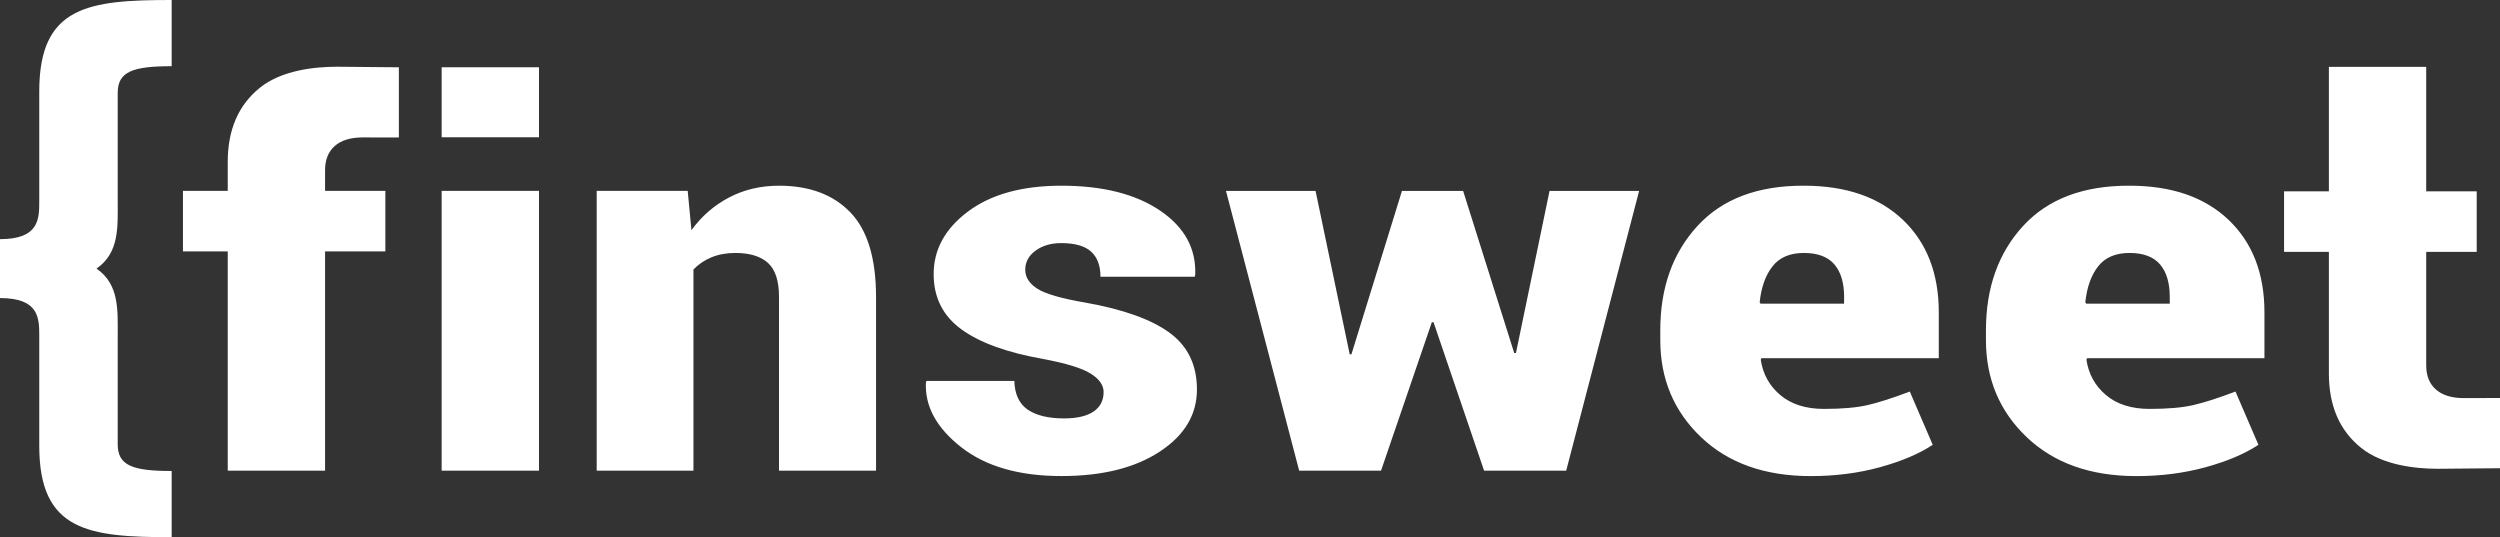 <svg width="121" height="26" viewBox="0 0 121 26" fill="none" xmlns="http://www.w3.org/2000/svg">
<rect x="0" y="0" width="121" height="26" fill="#333333" stroke="none"/>
<path d="M1.9 4.418V9.726C1.9 10.597 1.9 11.575 0 11.575V13.009V13.028V14.426C1.9 14.426 1.9 15.403 1.9 16.275V21.582C1.9 25.701 4.273 26 8.309 26V22.796C6.409 22.796 5.697 22.53 5.697 21.503V16.248C5.697 15.034 5.785 13.767 4.671 13C5.785 12.234 5.697 10.966 5.697 9.752V4.498C5.697 3.471 6.41 3.204 8.309 3.204V7.60145e-07C4.273 -0.001 1.9 0.299 1.9 4.418ZM12.579 4.246C11.541 5.08 11.023 6.277 11.023 7.837V9.239H8.855V12.167H11.023V22.779H15.733V12.167H18.651V9.239H15.733V8.239C15.733 7.731 15.891 7.339 16.205 7.063C16.52 6.788 16.97 6.651 17.553 6.651C17.84 6.651 19.305 6.655 19.305 6.655V3.257C19.305 3.257 16.69 3.23 16.316 3.23C15.179 3.23 13.617 3.412 12.579 4.246ZM21.376 6.643H26.087V3.257H21.376V6.643ZM21.376 22.78H26.087V9.239H21.376V22.78ZM37.704 8.988C36.815 8.988 36.008 9.179 35.286 9.558C34.563 9.937 33.957 10.466 33.465 11.141L33.285 9.239H28.88V22.779H33.563V13.044C33.803 12.793 34.093 12.596 34.431 12.456C34.769 12.315 35.156 12.243 35.592 12.243C36.286 12.243 36.812 12.404 37.169 12.724C37.525 13.046 37.704 13.594 37.704 14.37V22.78H42.401V14.383C42.401 12.505 41.986 11.137 41.157 10.278C40.328 9.418 39.177 8.988 37.704 8.988ZM56.605 16.103C55.721 15.457 54.36 14.97 52.526 14.645C51.359 14.446 50.583 14.219 50.199 13.969C49.815 13.72 49.622 13.414 49.622 13.056C49.622 12.68 49.789 12.373 50.122 12.13C50.455 11.888 50.868 11.766 51.359 11.766C52.026 11.766 52.51 11.905 52.811 12.18C53.112 12.455 53.263 12.86 53.263 13.393H57.82L57.848 13.319C57.904 12.041 57.339 11.002 56.153 10.196C54.967 9.391 53.373 8.988 51.373 8.988C49.473 8.988 47.968 9.404 46.856 10.234C45.744 11.064 45.189 12.075 45.189 13.267C45.189 14.393 45.633 15.283 46.523 15.933C47.412 16.584 48.732 17.064 50.483 17.373C51.595 17.581 52.361 17.817 52.783 18.079C53.205 18.342 53.415 18.641 53.415 18.973C53.415 19.382 53.253 19.698 52.929 19.918C52.605 20.139 52.128 20.251 51.498 20.251C50.738 20.251 50.152 20.108 49.74 19.825C49.328 19.542 49.112 19.079 49.094 18.436H44.842L44.814 18.511C44.759 19.663 45.326 20.706 46.517 21.64C47.707 22.575 49.326 23.041 51.373 23.041C53.346 23.041 54.932 22.647 56.132 21.858C57.333 21.07 57.932 20.068 57.932 18.849C57.932 17.665 57.489 16.75 56.605 16.103ZM73.372 17.086H73.288L70.815 9.24H67.855L65.409 17.149H65.326L63.673 9.24H59.337L62.88 22.78H66.842L69.3 15.598H69.384L71.83 22.78H75.804L79.334 9.24H74.998L73.372 17.086ZM87.308 8.988C85.075 8.98 83.358 9.629 82.159 10.935C80.958 12.24 80.358 13.924 80.358 15.984V16.46C80.358 18.345 81.019 19.914 82.338 21.166C83.658 22.418 85.426 23.043 87.64 23.043C88.835 23.043 89.954 22.899 90.996 22.611C92.038 22.324 92.888 21.963 93.545 21.529L92.434 18.951C91.619 19.261 90.945 19.477 90.412 19.602C89.879 19.728 89.168 19.791 88.278 19.791C87.398 19.791 86.695 19.567 86.167 19.121C85.638 18.673 85.324 18.105 85.221 17.412L85.25 17.337H93.837V15.12C93.837 13.235 93.257 11.742 92.1 10.64C90.944 9.539 89.345 8.988 87.308 8.988ZM89.253 14.696H85.209L85.168 14.634C85.242 13.908 85.448 13.328 85.787 12.894C86.124 12.461 86.632 12.243 87.309 12.243C87.975 12.243 88.465 12.427 88.782 12.794C89.097 13.161 89.255 13.687 89.255 14.371L89.253 14.696ZM103.069 8.988C100.837 8.98 99.121 9.629 97.92 10.935C96.721 12.24 96.12 13.924 96.12 15.984V16.46C96.12 18.345 96.781 19.914 98.101 21.166C99.421 22.418 101.188 23.043 103.402 23.043C104.597 23.043 105.716 22.899 106.759 22.611C107.801 22.324 108.651 21.963 109.308 21.529L108.197 18.951C107.381 19.261 106.708 19.477 106.175 19.602C105.64 19.728 104.931 19.791 104.041 19.791C103.161 19.791 102.458 19.567 101.929 19.121C101.4 18.673 101.086 18.105 100.984 17.412L101.012 17.337H109.599V15.12C109.599 13.235 109.02 11.742 107.862 10.64C106.704 9.539 105.108 8.988 103.069 8.988ZM105.014 14.696H100.971L100.929 14.634C101.004 13.908 101.21 13.328 101.548 12.894C101.885 12.461 102.393 12.243 103.069 12.243C103.736 12.243 104.227 12.427 104.543 12.794C104.859 13.161 105.016 13.687 105.016 14.371V14.696H105.014V14.696ZM119.249 19.268C118.665 19.268 118.215 19.131 117.901 18.855C117.586 18.58 117.428 18.187 117.428 17.678V12.191H119.872V9.262H117.428V3.236H112.718V9.262H110.549V12.191H112.718V18.08C112.718 19.64 113.236 20.838 114.273 21.672C115.31 22.508 116.872 22.689 118.011 22.689C118.385 22.689 121 22.662 121 22.662V19.263C121 19.263 119.537 19.268 119.249 19.268Z" fill="white"/>
</svg>
